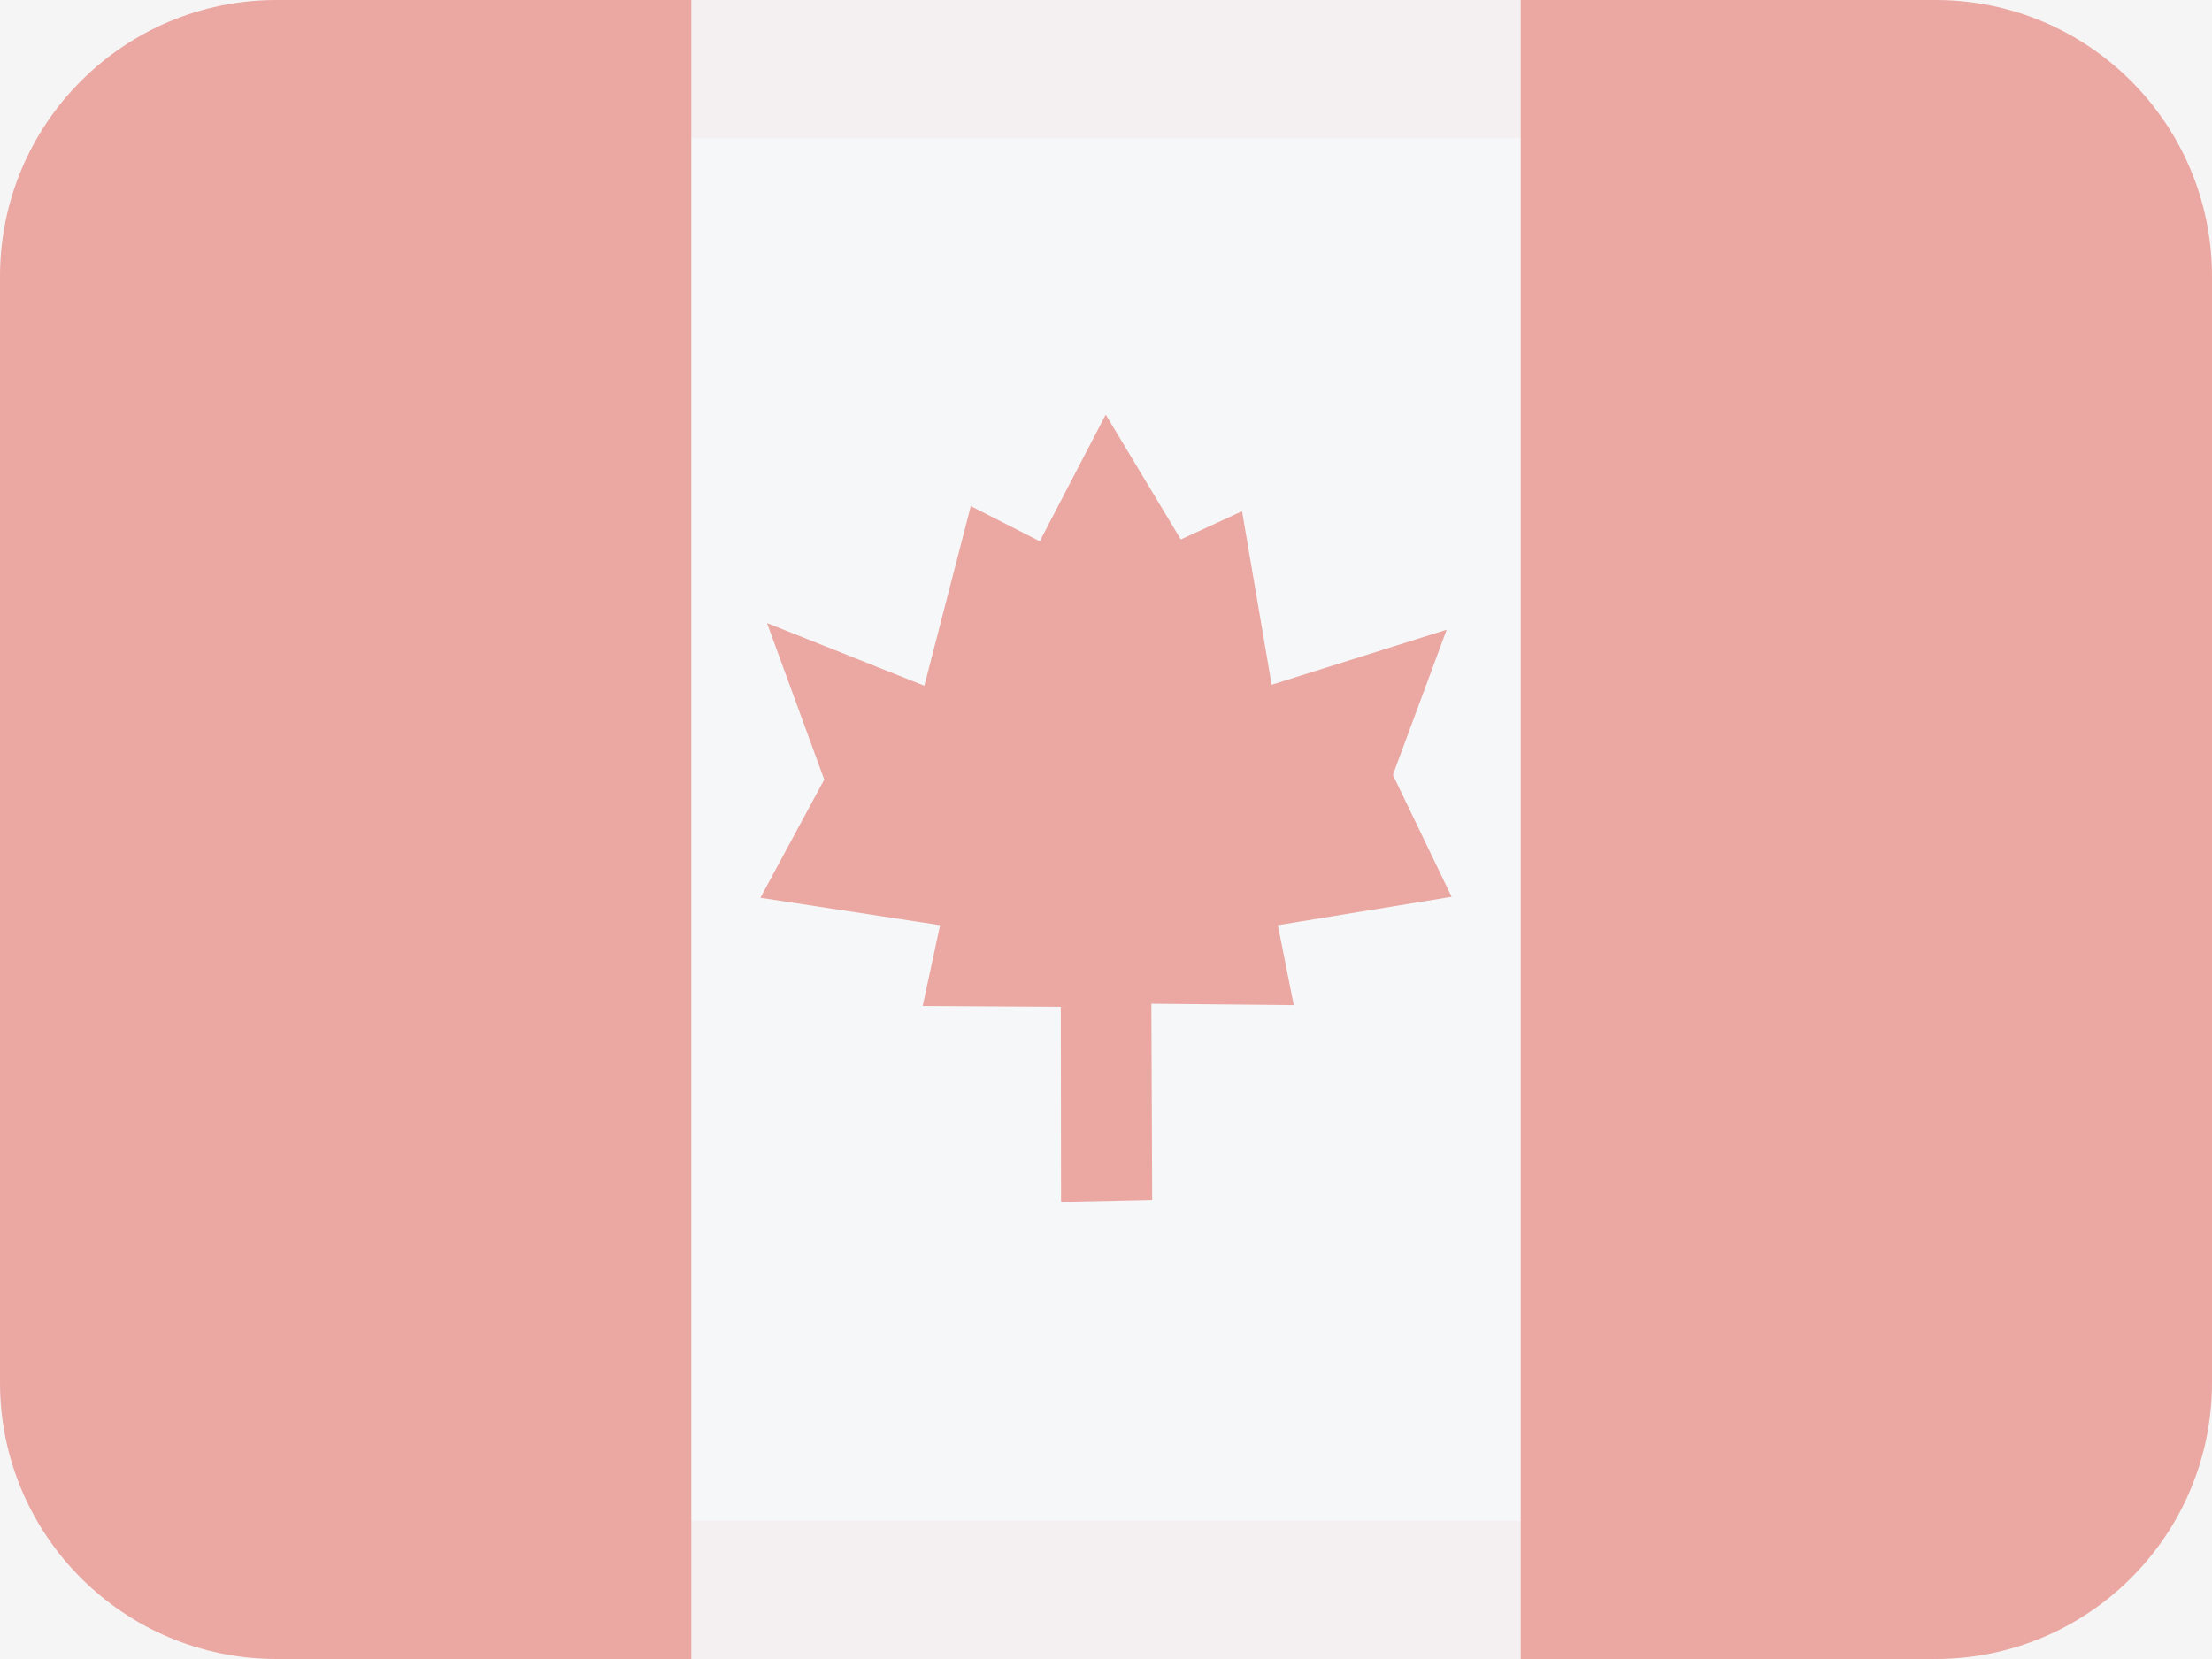 <svg width="16" height="12" viewBox="0 0 16 12" fill="none" xmlns="http://www.w3.org/2000/svg">
<rect width="16" height="12" fill="#F5F5F5"/>
<g opacity="0.5">
<path d="M5 0H11V12H5V0Z" fill="#F6F9FC"/>
<path fill-rule="evenodd" clip-rule="evenodd" d="M11 0H5V1H11V0ZM5 11V12H11V11H5Z" fill="#E25950" fill-opacity="0.1"/>
<path fill-rule="evenodd" clip-rule="evenodd" d="M2 12H5V0H2C0.895 0 0 0.895 0 2V10C0 11.105 0.895 12 2 12ZM11 12H14C15.105 12 16 11.105 16 10V2C16 0.895 15.105 0 14 0H11V12Z" fill="#E25950"/>
<path fill-rule="evenodd" clip-rule="evenodd" d="M7.673 7.283L6.674 7.277L6.8 6.692L5.5 6.494L5.962 5.639L5.548 4.507L6.686 4.96L7.022 3.661L7.521 3.915L7.998 2.999L8.541 3.902L8.984 3.698L9.198 4.953L10.464 4.555L10.075 5.605L10.5 6.487L9.243 6.692L9.358 7.271L8.328 7.261L8.334 8.679L7.675 8.693L7.673 7.283Z" fill="#E25950"/>
</g>
</svg>

